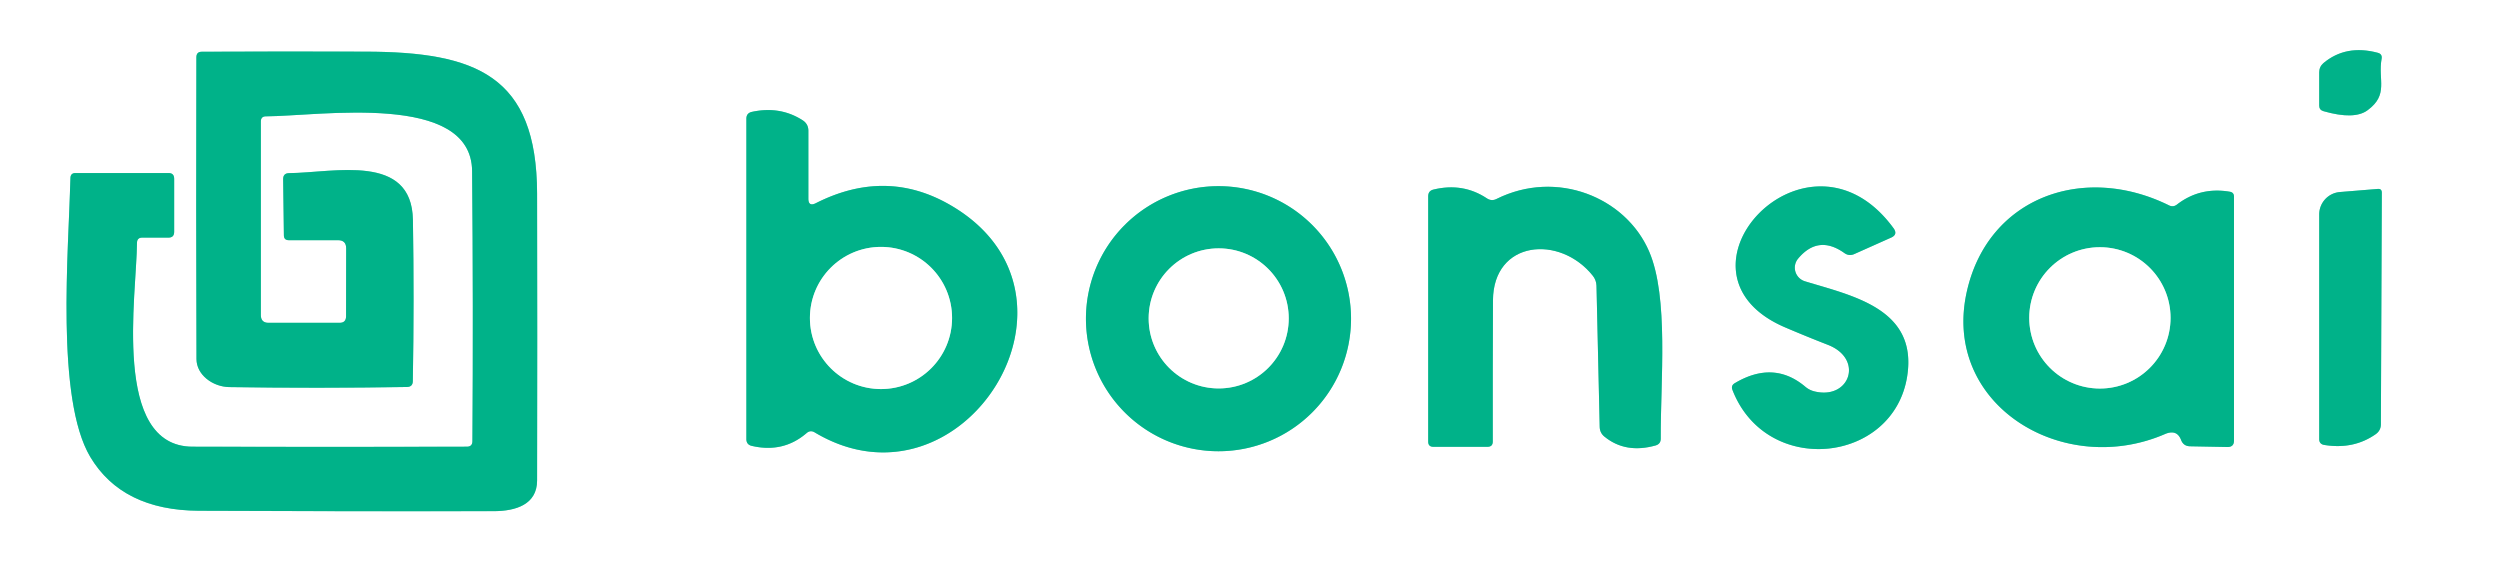 <?xml version="1.0" encoding="UTF-8" standalone="no"?>
<!DOCTYPE svg PUBLIC "-//W3C//DTD SVG 1.1//EN" "http://www.w3.org/Graphics/SVG/1.1/DTD/svg11.dtd">
<svg xmlns="http://www.w3.org/2000/svg" version="1.1" viewBox="0.00 0.00 242.00 55.00">
<rect x="0.00" y="0.00" width="242.00" height="55.00" fill="#333333" stroke="none"/>
<g stroke-width="2.00" fill="none" stroke-linecap="butt">
<path stroke="#80d9c4" vector-effect="non-scaling-stroke" d="
  M 33.51 24.04
  L 33.50 30.63
  Q 33.49 31.25 32.87 31.25
  L 26.00 31.25
  Q 25.25 31.25 25.25 30.50
  L 25.25 11.76
  Q 25.25 11.26 25.75 11.26
  C 30.94 11.24 45.63 8.87 45.70 16.56
  Q 45.82 29.61 45.73 42.72
  Q 45.72 43.23 45.21 43.24
  Q 31.93 43.28 18.64 43.24
  C 10.80 43.22 13.23 28.57 13.26 23.50
  Q 13.27 23.00 13.77 23.00
  L 16.31 23.00
  Q 16.86 23.00 16.86 22.44
  L 16.86 17.31
  Q 16.86 16.75 16.31 16.75
  L 7.31 16.75
  Q 6.83 16.75 6.82 17.23
  C 6.64 24.31 5.38 38.59 8.74 44.23
  Q 11.83 49.40 19.25 49.44
  Q 33.53 49.51 47.81 49.48
  C 49.91 49.47 51.99 48.85 51.99 46.50
  Q 52.02 32.62 51.99 18.73
  C 51.96 7.31 46.08 5.03 35.40 5.00
  Q 27.49 4.97 19.53 5.01
  Q 19.02 5.01 19.01 5.53
  Q 18.97 20.14 19.02 34.75
  C 19.02 36.29 20.60 37.45 22.21 37.47
  Q 30.72 37.60 39.39 37.46
  Q 39.95 37.45 39.96 36.90
  Q 40.10 29.09 39.97 21.29
  C 39.86 14.78 32.36 16.72 27.98 16.76
  Q 27.40 16.77 27.41 17.36
  L 27.48 22.77
  Q 27.48 23.25 27.96 23.25
  L 32.72 23.25
  Q 33.51 23.25 33.51 24.04"
/>
<path stroke="#80d9c4" vector-effect="non-scaling-stroke" d="
  M 229.18 10.67
  C 231.25 9.15 230.17 7.74 230.54 5.69
  Q 230.62 5.23 230.17 5.11
  Q 227.09 4.29 224.92 6.10
  Q 224.50 6.46 224.50 7.01
  L 224.50 10.22
  Q 224.50 10.64 224.91 10.76
  Q 227.91 11.62 229.18 10.67"
/>
<path stroke="#80d9c4" vector-effect="non-scaling-stroke" d="
  M 78.25 19.22
  L 78.25 12.66
  Q 78.25 12.00 77.69 11.64
  Q 75.51 10.24 72.78 10.83
  Q 72.25 10.95 72.25 11.49
  L 72.25 42.50
  Q 72.25 43.04 72.77 43.16
  Q 75.81 43.87 78.07 41.93
  Q 78.44 41.60 78.87 41.86
  C 93.14 50.38 107.04 28.49 91.94 19.82
  Q 85.72 16.25 78.97 19.67
  Q 78.25 20.03 78.25 19.22"
/>
<path stroke="#80d9c4" vector-effect="non-scaling-stroke" d="
  M 130.78 30.85
  A 12.83 12.83 0.0 0 0 117.95 18.02
  A 12.83 12.83 0.0 0 0 105.12 30.85
  A 12.83 12.83 0.0 0 0 117.95 43.68
  A 12.83 12.83 0.0 0 0 130.78 30.85"
/>
<path stroke="#80d9c4" vector-effect="non-scaling-stroke" d="
  M 143.93 19.20
  Q 141.61 17.66 138.76 18.35
  Q 138.25 18.47 138.25 19.00
  L 138.25 42.75
  Q 138.25 43.25 138.75 43.25
  L 143.99 43.25
  Q 144.50 43.25 144.50 42.74
  Q 144.49 35.91 144.52 29.09
  C 144.54 23.25 151.00 22.69 154.19 26.70
  Q 154.52 27.12 154.54 27.66
  L 154.85 41.31
  Q 154.86 41.91 155.33 42.28
  Q 157.37 43.93 160.26 43.12
  Q 160.76 42.98 160.76 42.46
  C 160.73 36.91 161.55 28.75 159.63 24.33
  C 157.38 19.11 150.70 16.35 144.86 19.26
  Q 144.38 19.50 143.93 19.20"
/>
<path stroke="#80d9c4" vector-effect="non-scaling-stroke" d="
  M 209.96 19.88
  C 201.70 15.80 192.50 19.08 190.41 28.13
  C 187.87 39.10 199.61 46.32 209.56 42.02
  Q 210.72 41.52 211.13 42.59
  Q 211.36 43.19 212.00 43.20
  L 215.61 43.27
  Q 216.25 43.28 216.25 42.64
  L 216.25 19.04
  Q 216.25 18.63 215.85 18.56
  Q 212.97 18.07 210.73 19.80
  Q 210.37 20.08 209.96 19.88"
/>
<path stroke="#80d9c4" vector-effect="non-scaling-stroke" d="
  M 174.06 25.03
  Q 176.01 22.70 178.53 24.49
  Q 178.99 24.82 179.50 24.59
  L 183.06 23.00
  Q 183.73 22.70 183.30 22.10
  C 174.98 10.70 160.43 26.40 172.80 31.69
  Q 174.86 32.57 176.94 33.38
  C 180.45 34.75 179.05 38.72 175.65 37.89
  Q 175.15 37.77 174.76 37.44
  Q 171.69 34.85 167.93 37.09
  Q 167.54 37.32 167.70 37.74
  C 170.99 46.23 183.32 44.87 184.62 36.39
  C 185.62 29.89 179.34 28.64 174.72 27.23
  A 1.38 1.37 28.5 0 1 174.06 25.03"
/>
<path stroke="#80d9c4" vector-effect="non-scaling-stroke" d="
  M 230.47 41.06
  L 230.56 18.66
  Q 230.56 18.25 230.16 18.29
  L 226.49 18.59
  A 2.18 2.18 0.0 0 0 224.50 20.76
  L 224.50 42.50
  Q 224.50 42.99 224.99 43.07
  Q 227.81 43.53 229.95 42.04
  Q 230.47 41.68 230.47 41.06"
/>
<path stroke="#80d9c4" vector-effect="non-scaling-stroke" d="
  M 92.16 30.78
  A 6.88 6.88 0.0 0 0 85.28 23.90
  A 6.88 6.88 0.0 0 0 78.40 30.78
  A 6.88 6.88 0.0 0 0 85.28 37.66
  A 6.88 6.88 0.0 0 0 92.16 30.78"
/>
<path stroke="#80d9c4" vector-effect="non-scaling-stroke" d="
  M 124.75 30.82
  A 6.78 6.78 0.0 0 0 117.97 24.04
  A 6.78 6.78 0.0 0 0 111.19 30.82
  A 6.78 6.78 0.0 0 0 117.97 37.60
  A 6.78 6.78 0.0 0 0 124.75 30.82"
/>
<path stroke="#80d9c4" vector-effect="non-scaling-stroke" d="
  M 210.11 30.77
  A 6.84 6.84 0.0 0 0 203.27 23.93
  A 6.84 6.84 0.0 0 0 196.43 30.77
  A 6.84 6.84 0.0 0 0 203.27 37.61
  A 6.84 6.84 0.0 0 0 210.11 30.77"
/>
</g>
<path fill="#ffffff" d="
  M 0.00 0.00
  L 242.00 0.00
  L 242.00 55.00
  L 0.00 55.00
  L 0.00 0.00
  Z
  M 33.51 24.04
  L 33.50 30.63
  Q 33.49 31.25 32.87 31.25
  L 26.00 31.25
  Q 25.25 31.25 25.25 30.50
  L 25.25 11.76
  Q 25.25 11.26 25.75 11.26
  C 30.94 11.24 45.63 8.87 45.70 16.56
  Q 45.82 29.61 45.73 42.72
  Q 45.72 43.23 45.21 43.24
  Q 31.93 43.28 18.64 43.24
  C 10.80 43.22 13.23 28.57 13.26 23.50
  Q 13.27 23.00 13.77 23.00
  L 16.31 23.00
  Q 16.86 23.00 16.86 22.44
  L 16.86 17.31
  Q 16.86 16.75 16.31 16.75
  L 7.31 16.75
  Q 6.83 16.75 6.82 17.23
  C 6.64 24.31 5.38 38.59 8.74 44.23
  Q 11.83 49.40 19.25 49.44
  Q 33.53 49.51 47.81 49.48
  C 49.91 49.47 51.99 48.85 51.99 46.50
  Q 52.02 32.62 51.99 18.73
  C 51.96 7.31 46.08 5.03 35.40 5.00
  Q 27.49 4.97 19.53 5.01
  Q 19.02 5.01 19.01 5.53
  Q 18.97 20.14 19.02 34.75
  C 19.02 36.29 20.60 37.45 22.21 37.47
  Q 30.72 37.60 39.39 37.46
  Q 39.95 37.45 39.96 36.90
  Q 40.10 29.09 39.97 21.29
  C 39.86 14.78 32.36 16.72 27.98 16.76
  Q 27.40 16.77 27.41 17.36
  L 27.48 22.77
  Q 27.48 23.25 27.96 23.25
  L 32.72 23.25
  Q 33.51 23.25 33.51 24.04
  Z
  M 229.18 10.67
  C 231.25 9.15 230.17 7.74 230.54 5.69
  Q 230.62 5.23 230.17 5.11
  Q 227.09 4.29 224.92 6.10
  Q 224.50 6.46 224.50 7.01
  L 224.50 10.22
  Q 224.50 10.64 224.91 10.76
  Q 227.91 11.62 229.18 10.67
  Z
  M 78.25 19.22
  L 78.25 12.66
  Q 78.25 12.00 77.69 11.64
  Q 75.51 10.24 72.78 10.83
  Q 72.25 10.95 72.25 11.49
  L 72.25 42.50
  Q 72.25 43.04 72.77 43.16
  Q 75.81 43.87 78.07 41.93
  Q 78.44 41.60 78.87 41.86
  C 93.14 50.38 107.04 28.49 91.94 19.82
  Q 85.72 16.25 78.97 19.67
  Q 78.25 20.03 78.25 19.22
  Z
  M 130.78 30.85
  A 12.83 12.83 0.0 0 0 117.95 18.02
  A 12.83 12.83 0.0 0 0 105.12 30.85
  A 12.83 12.83 0.0 0 0 117.95 43.68
  A 12.83 12.83 0.0 0 0 130.78 30.85
  Z
  M 143.93 19.20
  Q 141.61 17.66 138.76 18.35
  Q 138.25 18.47 138.25 19.00
  L 138.25 42.75
  Q 138.25 43.25 138.75 43.25
  L 143.99 43.25
  Q 144.50 43.25 144.50 42.74
  Q 144.49 35.91 144.52 29.09
  C 144.54 23.25 151.00 22.69 154.19 26.70
  Q 154.52 27.12 154.54 27.66
  L 154.85 41.31
  Q 154.86 41.91 155.33 42.28
  Q 157.37 43.93 160.26 43.12
  Q 160.76 42.98 160.76 42.46
  C 160.73 36.91 161.55 28.75 159.63 24.33
  C 157.38 19.11 150.70 16.35 144.86 19.26
  Q 144.38 19.50 143.93 19.20
  Z
  M 209.96 19.88
  C 201.70 15.80 192.50 19.08 190.41 28.13
  C 187.87 39.10 199.61 46.32 209.56 42.02
  Q 210.72 41.52 211.13 42.59
  Q 211.36 43.19 212.00 43.20
  L 215.61 43.27
  Q 216.25 43.28 216.25 42.64
  L 216.25 19.04
  Q 216.25 18.63 215.85 18.56
  Q 212.97 18.07 210.73 19.80
  Q 210.37 20.08 209.96 19.88
  Z
  M 174.06 25.03
  Q 176.01 22.70 178.53 24.49
  Q 178.99 24.82 179.50 24.59
  L 183.06 23.00
  Q 183.73 22.70 183.30 22.10
  C 174.98 10.70 160.43 26.40 172.80 31.69
  Q 174.86 32.57 176.94 33.38
  C 180.45 34.75 179.05 38.72 175.65 37.89
  Q 175.15 37.77 174.76 37.44
  Q 171.69 34.85 167.93 37.09
  Q 167.54 37.32 167.70 37.74
  C 170.99 46.23 183.32 44.87 184.62 36.39
  C 185.62 29.89 179.34 28.64 174.72 27.23
  A 1.38 1.37 28.5 0 1 174.06 25.03
  Z
  M 230.47 41.06
  L 230.56 18.66
  Q 230.56 18.25 230.16 18.29
  L 226.49 18.59
  A 2.18 2.18 0.0 0 0 224.50 20.76
  L 224.50 42.50
  Q 224.50 42.99 224.99 43.07
  Q 227.81 43.53 229.95 42.04
  Q 230.47 41.68 230.47 41.06
  Z"
/>
<path fill="#00b289" d="
  M 32.72 23.25
  L 27.96 23.25
  Q 27.48 23.25 27.48 22.77
  L 27.41 17.36
  Q 27.40 16.77 27.98 16.76
  C 32.36 16.72 39.86 14.78 39.97 21.29
  Q 40.10 29.09 39.96 36.90
  Q 39.95 37.45 39.39 37.46
  Q 30.72 37.60 22.21 37.47
  C 20.60 37.45 19.02 36.29 19.02 34.75
  Q 18.97 20.14 19.01 5.53
  Q 19.02 5.01 19.53 5.01
  Q 27.49 4.97 35.40 5.00
  C 46.08 5.03 51.96 7.31 51.99 18.73
  Q 52.02 32.62 51.99 46.50
  C 51.99 48.85 49.91 49.47 47.81 49.48
  Q 33.53 49.51 19.25 49.44
  Q 11.83 49.40 8.74 44.23
  C 5.38 38.59 6.64 24.31 6.82 17.23
  Q 6.83 16.75 7.31 16.75
  L 16.31 16.75
  Q 16.86 16.75 16.86 17.31
  L 16.86 22.44
  Q 16.86 23.00 16.31 23.00
  L 13.77 23.00
  Q 13.27 23.00 13.26 23.50
  C 13.23 28.57 10.80 43.22 18.64 43.24
  Q 31.93 43.28 45.21 43.24
  Q 45.72 43.23 45.73 42.72
  Q 45.82 29.61 45.70 16.56
  C 45.63 8.87 30.94 11.24 25.75 11.26
  Q 25.25 11.26 25.25 11.76
  L 25.25 30.50
  Q 25.25 31.25 26.00 31.25
  L 32.87 31.25
  Q 33.49 31.25 33.50 30.63
  L 33.51 24.04
  Q 33.51 23.25 32.72 23.25
  Z"
/>
<path fill="#00b289" d="
  M 230.54 5.69
  C 230.17 7.74 231.25 9.15 229.18 10.67
  Q 227.91 11.62 224.91 10.76
  Q 224.50 10.64 224.50 10.22
  L 224.50 7.01
  Q 224.50 6.46 224.92 6.10
  Q 227.09 4.29 230.17 5.11
  Q 230.62 5.23 230.54 5.69
  Z"
/>
<path fill="#00b289" d="
  M 78.97 19.67
  Q 85.72 16.25 91.94 19.82
  C 107.04 28.49 93.14 50.38 78.87 41.86
  Q 78.44 41.60 78.07 41.93
  Q 75.81 43.87 72.77 43.16
  Q 72.25 43.04 72.25 42.50
  L 72.25 11.49
  Q 72.25 10.95 72.78 10.83
  Q 75.51 10.24 77.69 11.64
  Q 78.25 12.00 78.25 12.66
  L 78.25 19.22
  Q 78.25 20.03 78.97 19.67
  Z
  M 92.16 30.78
  A 6.88 6.88 0.0 0 0 85.28 23.90
  A 6.88 6.88 0.0 0 0 78.40 30.78
  A 6.88 6.88 0.0 0 0 85.28 37.66
  A 6.88 6.88 0.0 0 0 92.16 30.78
  Z"
/>
<path fill="#00b289" d="
  M 130.78 30.85
  A 12.83 12.83 0.0 0 1 117.95 43.68
  A 12.83 12.83 0.0 0 1 105.12 30.85
  A 12.83 12.83 0.0 0 1 117.95 18.02
  A 12.83 12.83 0.0 0 1 130.78 30.85
  Z
  M 124.75 30.82
  A 6.78 6.78 0.0 0 0 117.97 24.04
  A 6.78 6.78 0.0 0 0 111.19 30.82
  A 6.78 6.78 0.0 0 0 117.97 37.60
  A 6.78 6.78 0.0 0 0 124.75 30.82
  Z"
/>
<path fill="#00b289" d="
  M 144.86 19.26
  C 150.70 16.35 157.38 19.11 159.63 24.33
  C 161.55 28.75 160.73 36.91 160.76 42.46
  Q 160.76 42.98 160.26 43.12
  Q 157.37 43.93 155.33 42.28
  Q 154.86 41.91 154.85 41.31
  L 154.54 27.66
  Q 154.52 27.12 154.19 26.70
  C 151.00 22.69 144.54 23.25 144.52 29.09
  Q 144.49 35.91 144.50 42.74
  Q 144.50 43.25 143.99 43.25
  L 138.75 43.25
  Q 138.25 43.25 138.25 42.75
  L 138.25 19.00
  Q 138.25 18.47 138.76 18.35
  Q 141.61 17.66 143.93 19.20
  Q 144.38 19.50 144.86 19.26
  Z"
/>
<path fill="#00b289" d="
  M 210.73 19.80
  Q 212.97 18.07 215.85 18.56
  Q 216.25 18.63 216.25 19.04
  L 216.25 42.64
  Q 216.25 43.28 215.61 43.27
  L 212.00 43.20
  Q 211.36 43.19 211.13 42.59
  Q 210.72 41.52 209.56 42.02
  C 199.61 46.32 187.87 39.10 190.41 28.13
  C 192.50 19.08 201.70 15.80 209.96 19.88
  Q 210.37 20.08 210.73 19.80
  Z
  M 210.11 30.77
  A 6.84 6.84 0.0 0 0 203.27 23.93
  A 6.84 6.84 0.0 0 0 196.43 30.77
  A 6.84 6.84 0.0 0 0 203.27 37.61
  A 6.84 6.84 0.0 0 0 210.11 30.77
  Z"
/>
<path fill="#00b289" d="
  M 174.06 25.03
  A 1.38 1.37 28.5 0 0 174.72 27.23
  C 179.34 28.64 185.62 29.89 184.62 36.39
  C 183.32 44.87 170.99 46.23 167.70 37.74
  Q 167.54 37.32 167.93 37.09
  Q 171.69 34.85 174.76 37.44
  Q 175.15 37.77 175.65 37.89
  C 179.05 38.72 180.45 34.75 176.94 33.38
  Q 174.86 32.57 172.80 31.69
  C 160.43 26.40 174.98 10.70 183.30 22.10
  Q 183.73 22.70 183.06 23.00
  L 179.50 24.59
  Q 178.99 24.82 178.53 24.49
  Q 176.01 22.70 174.06 25.03
  Z"
/>
<path fill="#00b289" d="
  M 230.56 18.66
  L 230.47 41.06
  Q 230.47 41.68 229.95 42.04
  Q 227.81 43.53 224.99 43.07
  Q 224.50 42.99 224.50 42.50
  L 224.50 20.76
  A 2.18 2.18 0.0 0 1 226.49 18.59
  L 230.16 18.29
  Q 230.56 18.25 230.56 18.66
  Z"
/>
<circle fill="#ffffff" cx="85.28" cy="30.78" r="6.88"/>
<circle fill="#ffffff" cx="117.97" cy="30.82" r="6.78"/>
<circle fill="#ffffff" cx="203.27" cy="30.77" r="6.84"/>
</svg>
